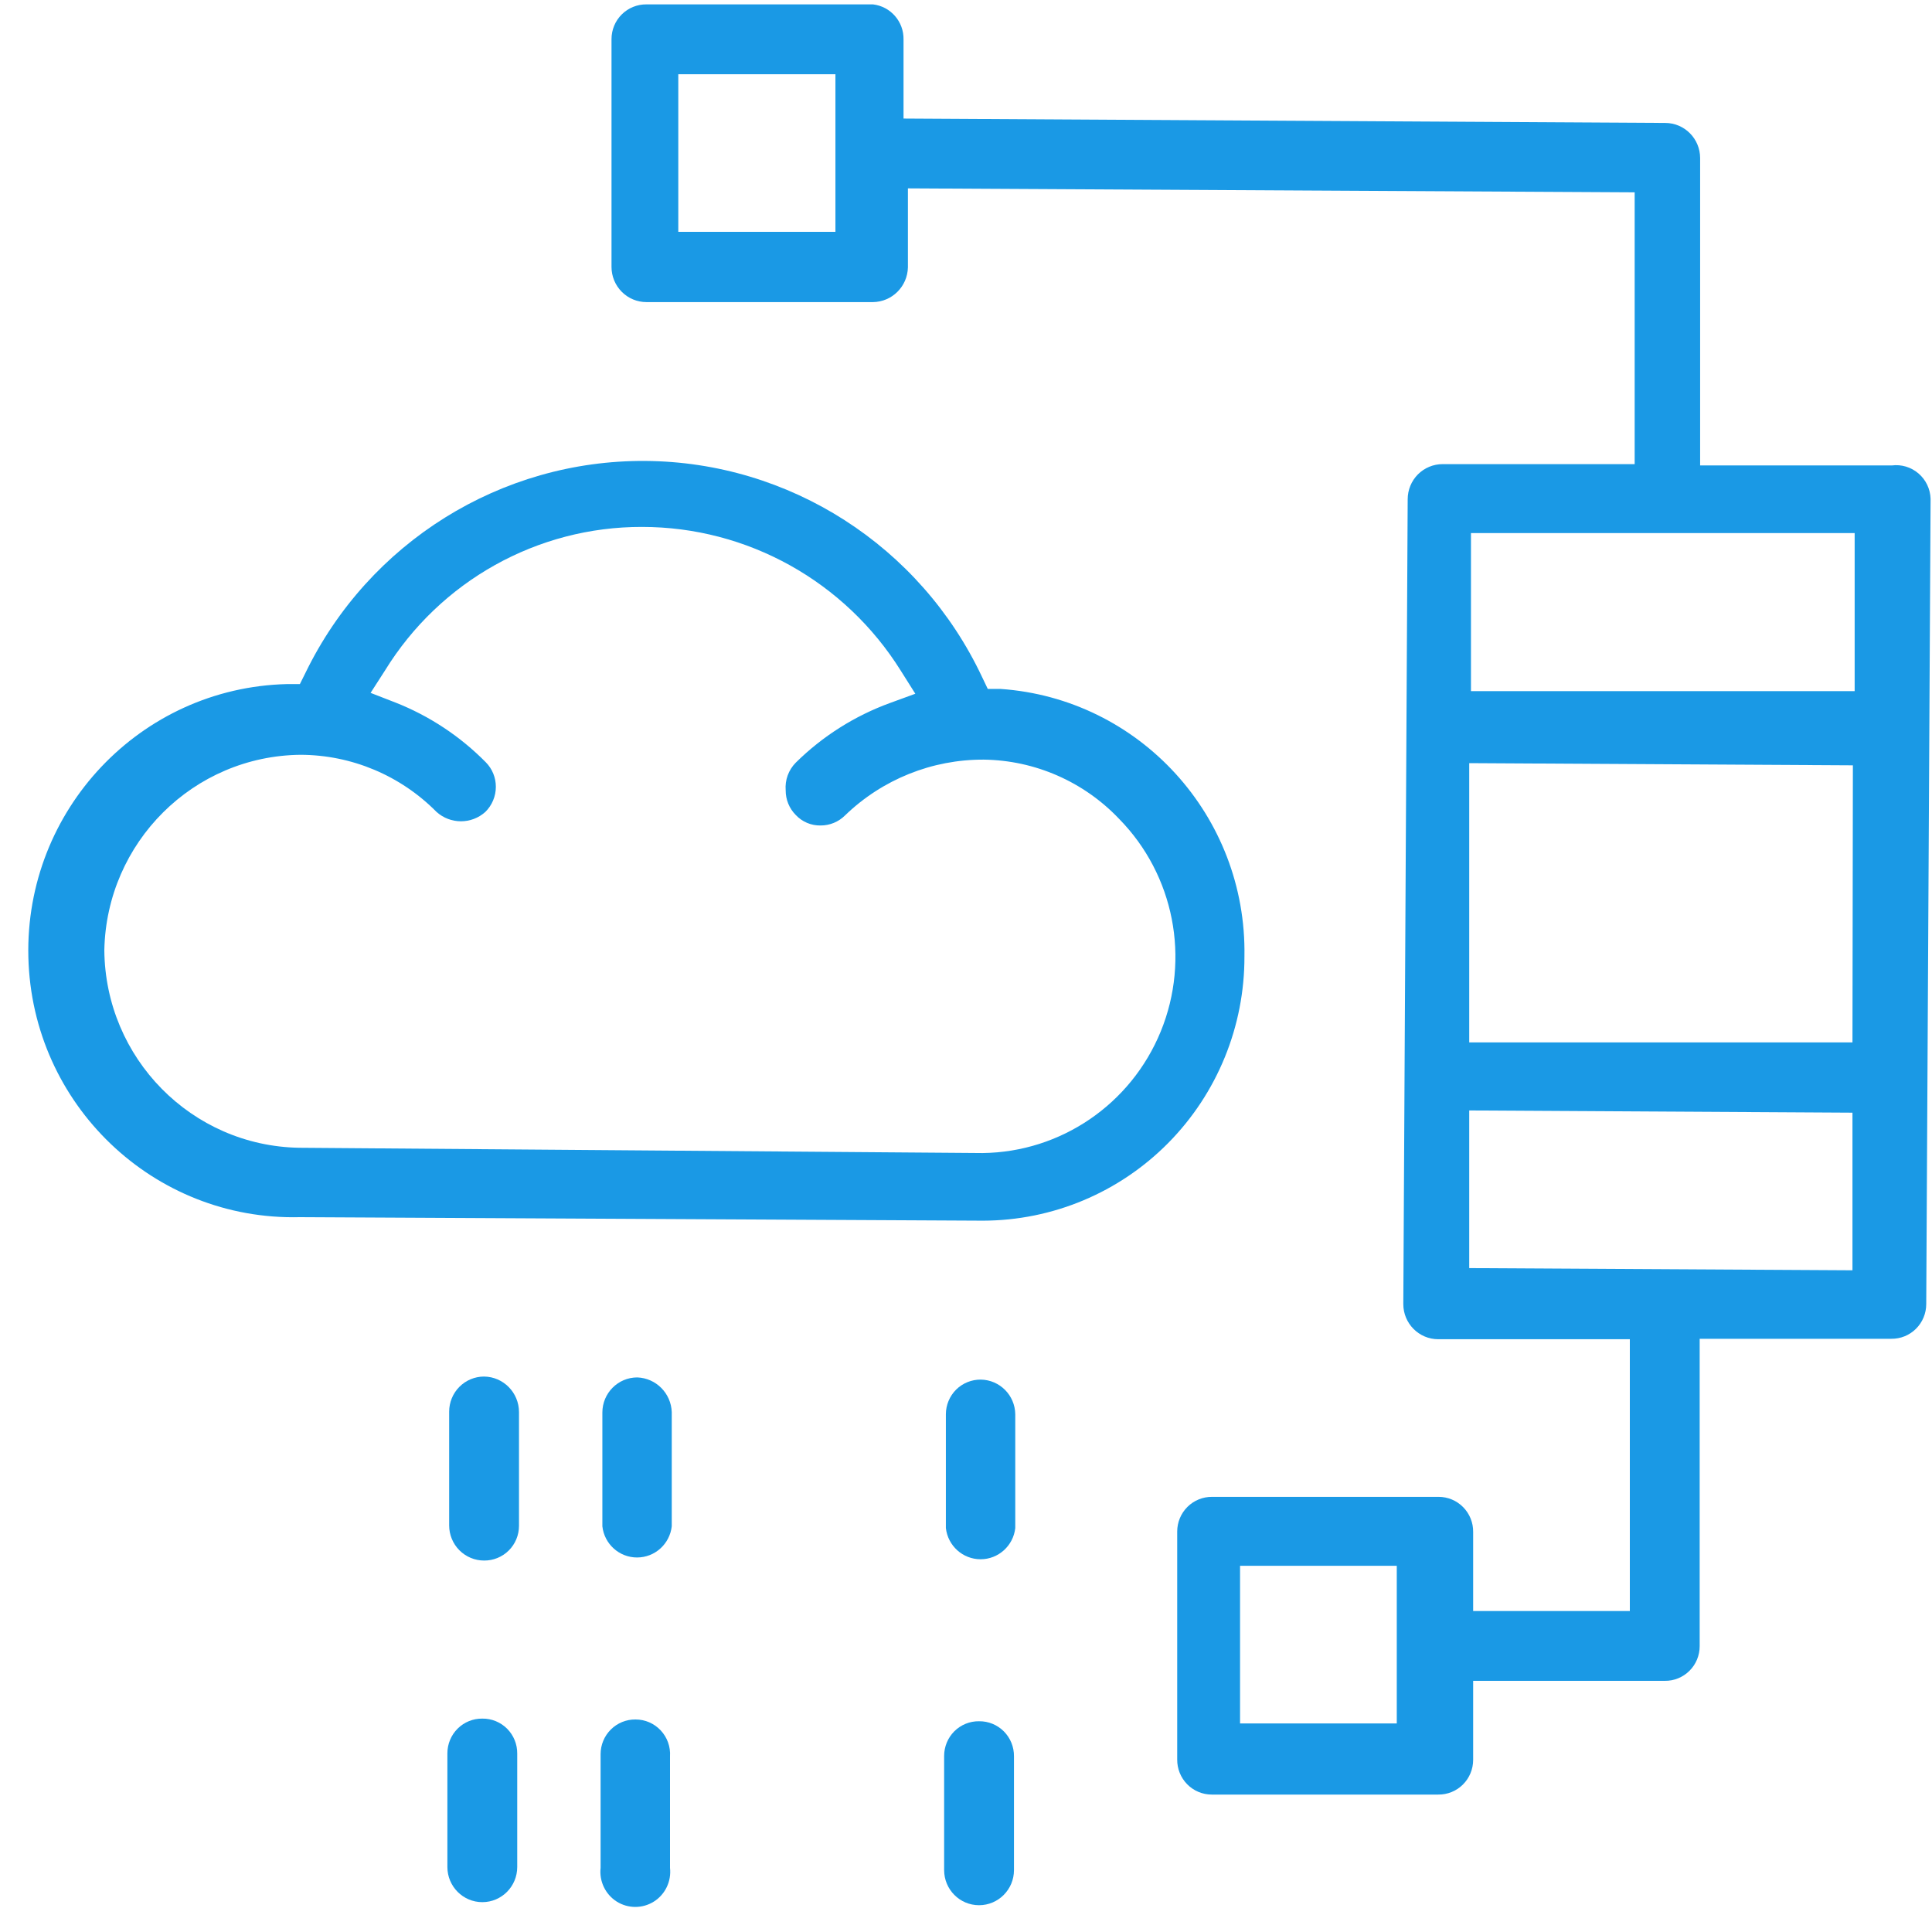 <?xml version="1.0" encoding="UTF-8"?>
<svg width="60px" height="60px" viewBox="0 0 60 60" version="1.1" xmlns="http://www.w3.org/2000/svg" xmlns:xlink="http://www.w3.org/1999/xlink">
    <!-- Generator: Sketch 52.6 (67491) - http://www.bohemiancoding.com/sketch -->
    <title>main_page_solution2</title>
    <desc>Created with Sketch.</desc>
    <g id="Welcome" stroke="none" stroke-width="1" fill="none" fill-rule="evenodd">
        <g id="Sensilize" transform="translate(-192, -2466)" fill="#1A99E5">
            <g id="main_page_solution2" transform="translate(192, 2466)">
                <path d="M58.75,14.455 L52.799,14.455 L52.799,4.909 C52.799,4.307 52.313,3.818 51.714,3.818 L28.06,3.682 L28.06,1.227 C28.071,0.672 27.66,0.2 27.111,0.136 L20.076,0.136 C19.789,0.133 19.514,0.245 19.31,0.447 C19.106,0.649 18.991,0.926 18.991,1.214 L18.991,8.291 C18.991,8.58 19.106,8.858 19.309,9.062 C19.512,9.267 19.788,9.382 20.076,9.382 L27.111,9.382 C27.702,9.375 28.181,8.899 28.196,8.305 L28.196,5.85 L50.766,5.973 L50.766,14.414 L44.801,14.414 C44.513,14.414 44.238,14.529 44.034,14.733 C43.831,14.938 43.717,15.215 43.717,15.505 L43.581,40.5 C43.581,41.102 44.067,41.591 44.666,41.591 L50.616,41.591 L50.616,50.032 L45.75,50.032 L45.75,47.577 C45.754,47.289 45.642,47.012 45.441,46.807 C45.24,46.602 44.965,46.486 44.679,46.486 L37.644,46.486 C37.357,46.483 37.082,46.595 36.878,46.797 C36.674,46.999 36.559,47.276 36.559,47.564 L36.559,54.641 C36.556,54.929 36.667,55.206 36.868,55.411 C37.069,55.616 37.344,55.732 37.63,55.732 L44.666,55.732 C44.952,55.735 45.228,55.624 45.432,55.421 C45.635,55.219 45.75,54.943 45.75,54.655 L45.75,52.2 L51.701,52.2 C51.987,52.204 52.263,52.092 52.467,51.889 C52.671,51.687 52.785,51.411 52.785,51.123 L52.785,41.577 L58.736,41.577 C59.023,41.581 59.298,41.469 59.502,41.267 C59.706,41.064 59.821,40.788 59.821,40.5 L59.956,15.491 C59.947,15.187 59.811,14.901 59.581,14.704 C59.351,14.506 59.049,14.416 58.75,14.455 Z M25.945,7.2 L21.065,7.2 L21.065,2.305 L25.945,2.305 L25.945,7.2 Z M43.378,53.523 L38.511,53.523 L38.511,48.627 L43.378,48.627 L43.378,53.523 Z M57.53,39.45 L45.628,39.382 L45.628,34.486 L57.53,34.555 L57.53,39.45 Z M57.53,32.373 L45.628,32.373 L45.628,23.7 L57.543,23.768 L57.53,32.373 Z M57.598,21.464 L45.682,21.464 L45.682,16.555 L57.598,16.555 L57.598,21.464 Z" id="Shape" fill-rule="nonzero"></path>
                <path d="M15.033,42.75 C14.745,42.75 14.47,42.865 14.266,43.07 C14.063,43.274 13.949,43.552 13.949,43.841 L13.949,47.373 C13.949,47.662 14.063,47.94 14.266,48.144 C14.47,48.349 14.745,48.464 15.033,48.464 C15.319,48.467 15.595,48.355 15.799,48.153 C16.003,47.951 16.118,47.674 16.118,47.386 L16.118,43.855 C16.118,43.25 15.634,42.757 15.033,42.75 Z" id="Path"></path>
                <path d="M14.979,53.373 C14.693,53.369 14.417,53.481 14.213,53.683 C14.009,53.886 13.894,54.162 13.894,54.45 L13.894,57.982 C13.894,58.584 14.38,59.073 14.979,59.073 C15.578,59.073 16.063,58.584 16.063,57.982 L16.063,54.464 C16.067,54.173 15.954,53.894 15.75,53.688 C15.546,53.483 15.268,53.369 14.979,53.373 Z" id="Path"></path>
                <path d="M19.791,42.777 C19.192,42.777 18.707,43.266 18.707,43.868 L18.707,47.4 C18.768,47.952 19.232,48.369 19.784,48.369 C20.336,48.369 20.8,47.952 20.862,47.4 L20.862,43.855 C20.841,43.269 20.374,42.798 19.791,42.777 Z" id="Path"></path>
                <path d="M19.737,53.4 C19.451,53.396 19.175,53.508 18.971,53.711 C18.767,53.913 18.652,54.189 18.652,54.477 L18.652,58.009 C18.606,58.425 18.801,58.832 19.153,59.055 C19.506,59.277 19.954,59.277 20.307,59.055 C20.66,58.832 20.854,58.425 20.808,58.009 L20.808,54.545 C20.827,54.248 20.722,53.956 20.519,53.739 C20.316,53.522 20.033,53.399 19.737,53.4 Z" id="Path"></path>
                <path d="M30.459,42.845 C30.173,42.842 29.897,42.954 29.693,43.156 C29.49,43.359 29.375,43.635 29.375,43.923 L29.375,47.455 C29.437,48.006 29.9,48.424 30.453,48.424 C31.005,48.424 31.469,48.006 31.53,47.455 L31.53,43.923 C31.523,43.331 31.048,42.853 30.459,42.845 Z" id="Path"></path>
                <path d="M30.405,53.455 C30.119,53.451 29.843,53.563 29.639,53.765 C29.435,53.968 29.321,54.244 29.321,54.532 L29.321,58.077 C29.321,58.68 29.806,59.168 30.405,59.168 C31.004,59.168 31.49,58.68 31.49,58.077 L31.49,54.545 C31.493,54.255 31.38,53.975 31.176,53.77 C30.972,53.565 30.694,53.451 30.405,53.455 Z" id="Path"></path>
                <path d="M38.647,29.7 C38.722,25.344 35.39,21.693 31.069,21.395 L30.676,21.395 L30.5,21.027 C28.584,16.953 24.517,14.344 20.037,14.315 C15.557,14.286 11.457,16.842 9.489,20.891 L9.313,21.245 L8.906,21.245 C4.362,21.358 0.769,25.156 0.881,29.727 C0.993,34.299 4.768,37.913 9.313,37.8 L30.527,37.909 C32.687,37.905 34.756,37.038 36.279,35.498 C37.802,33.958 38.654,31.872 38.647,29.7 Z M3.24,29.509 C3.306,26.159 6.009,23.47 9.34,23.441 C10.923,23.447 12.439,24.084 13.556,25.214 C13.988,25.603 14.642,25.603 15.074,25.214 C15.281,25.009 15.399,24.729 15.399,24.436 C15.4,24.15 15.288,23.876 15.087,23.673 C14.29,22.865 13.335,22.233 12.281,21.818 L11.509,21.518 L11.956,20.823 C13.668,18.044 16.69,16.356 19.94,16.364 C23.206,16.364 26.243,18.053 27.979,20.836 L28.426,21.545 L27.64,21.832 C26.543,22.232 25.544,22.864 24.712,23.686 C24.488,23.913 24.374,24.227 24.4,24.545 C24.399,24.832 24.511,25.106 24.712,25.309 C24.912,25.523 25.192,25.642 25.484,25.636 C25.769,25.637 26.042,25.525 26.244,25.323 C27.402,24.204 28.948,23.583 30.554,23.591 C32.144,23.612 33.658,24.276 34.756,25.432 C36.464,27.172 36.973,29.771 36.048,32.033 C35.123,34.294 32.944,35.781 30.514,35.809 L9.286,35.645 C5.95,35.586 3.269,32.865 3.24,29.509 Z" id="Shape" fill-rule="nonzero"></path>
            </g>
        </g>
    </g>
</svg>